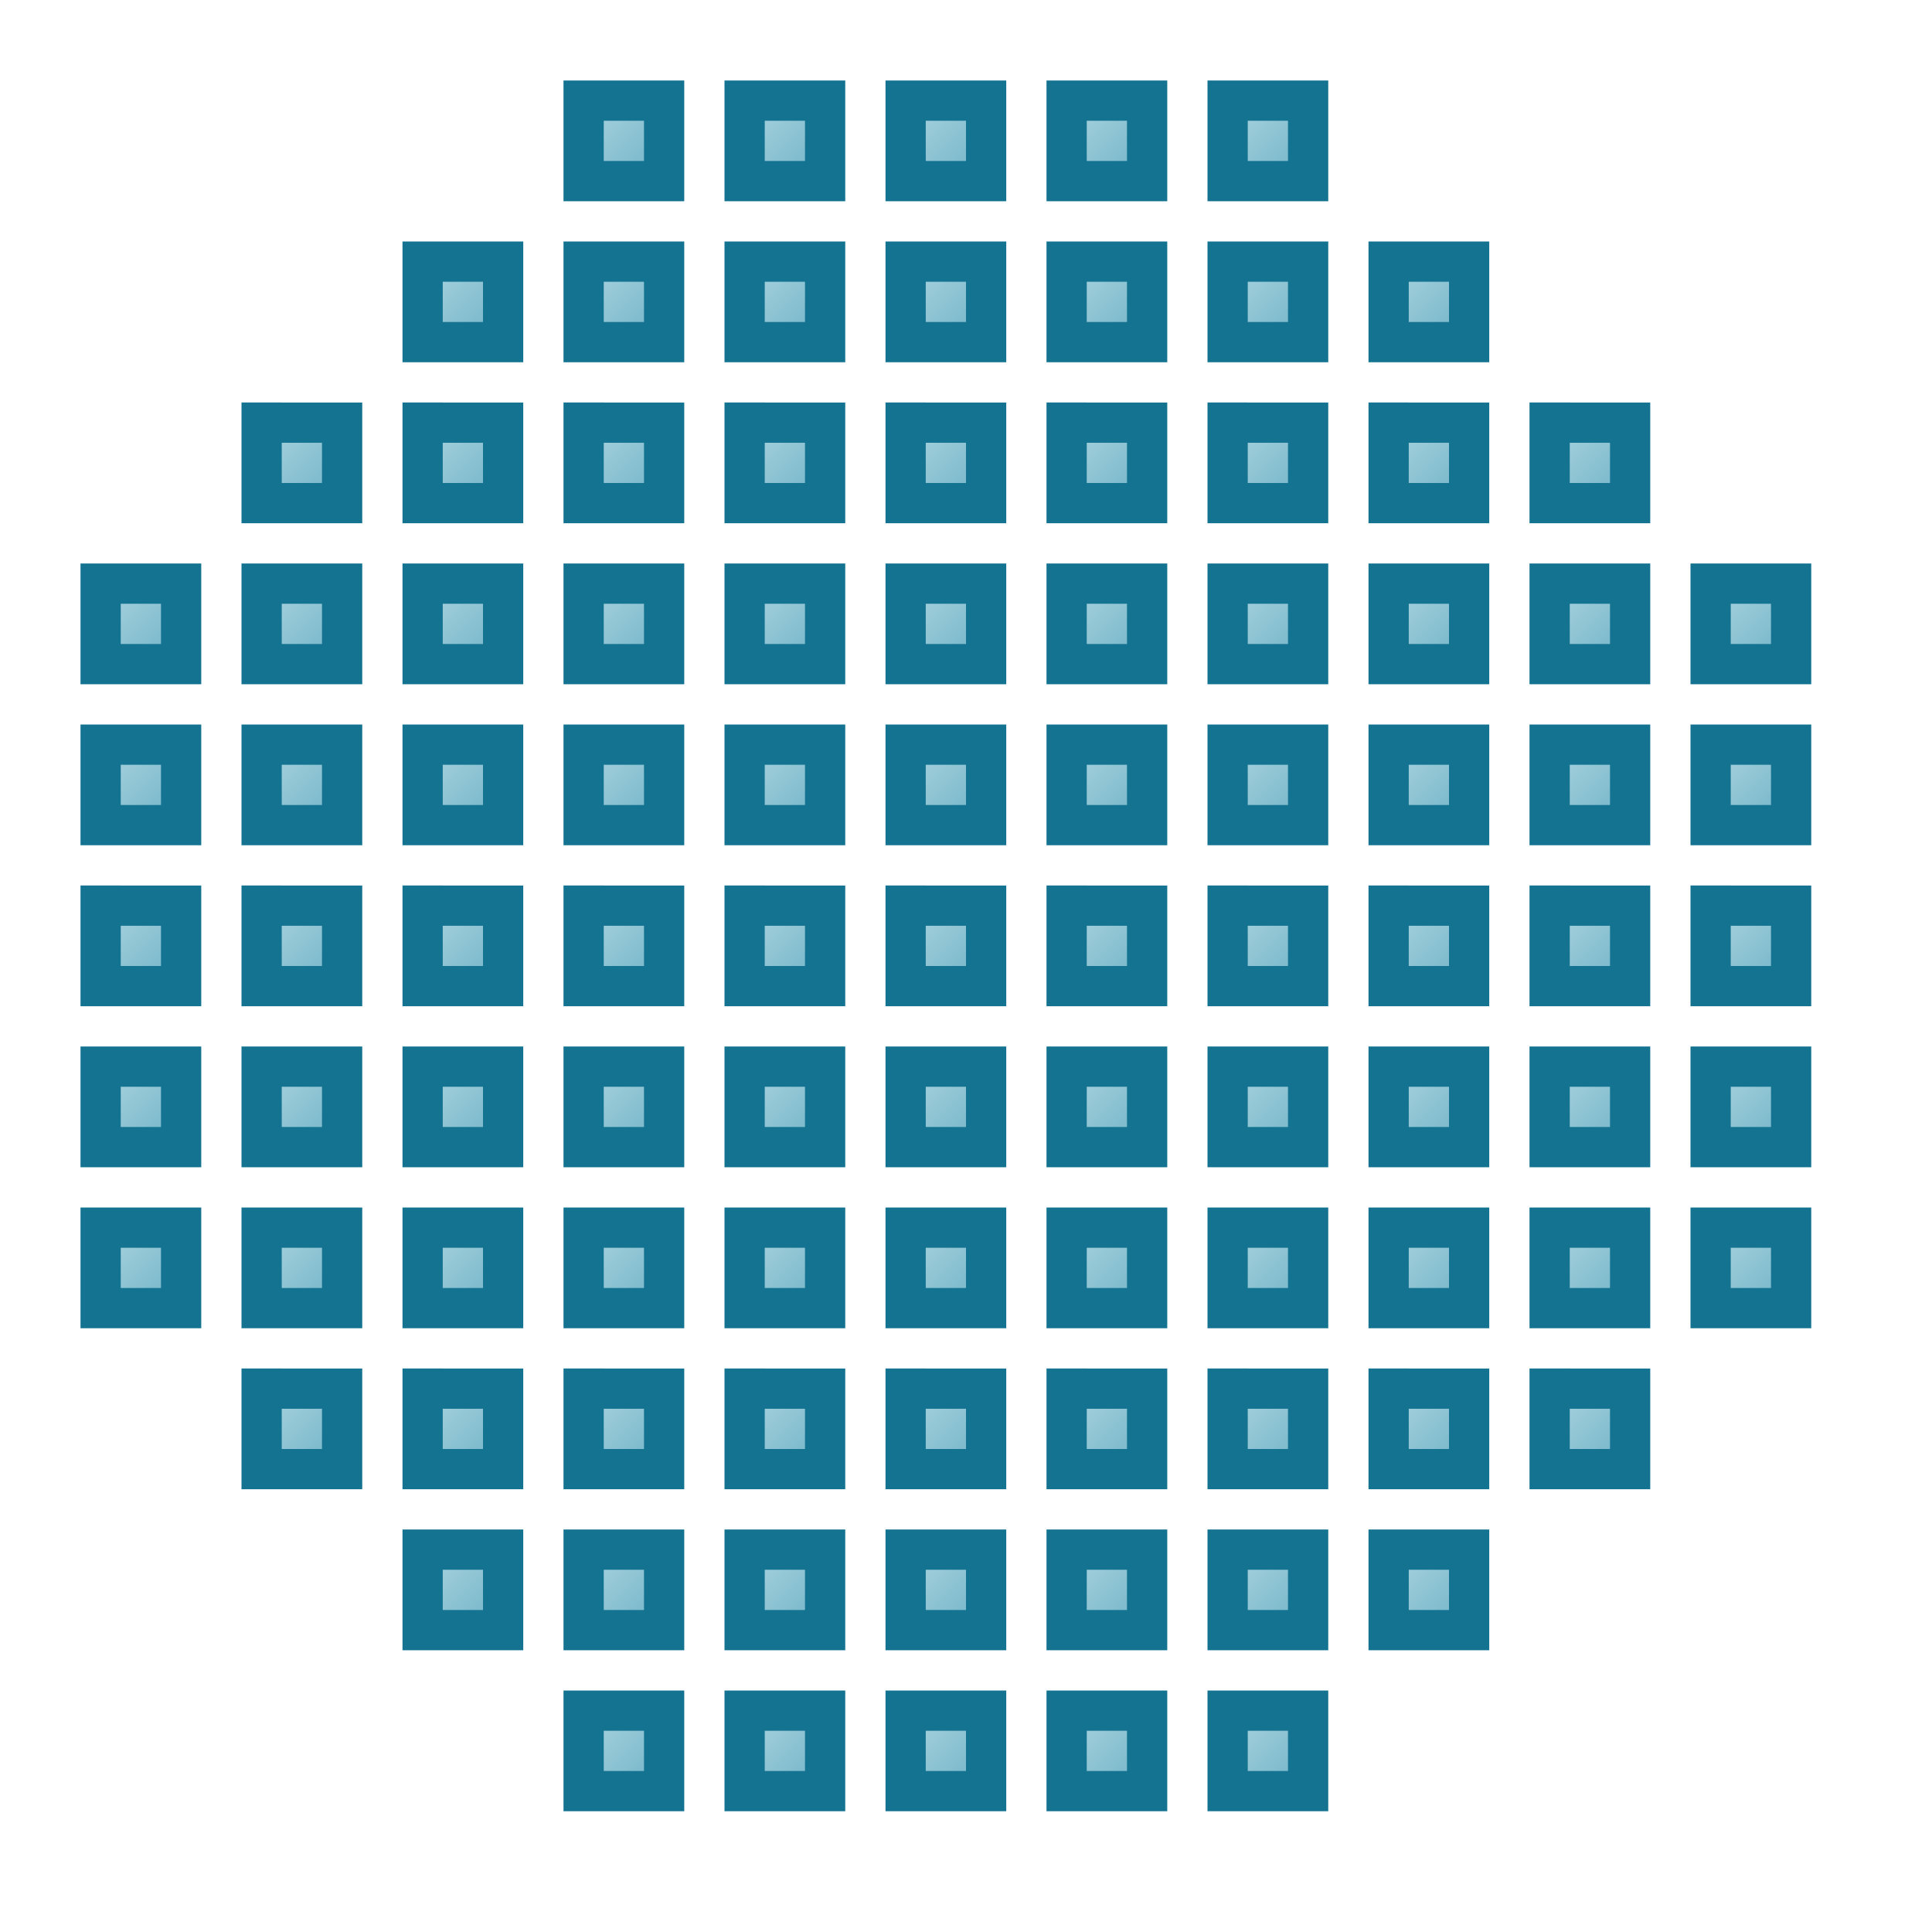 <svg id="Layer_1" data-name="Layer 1" xmlns="http://www.w3.org/2000/svg" xmlns:xlink="http://www.w3.org/1999/xlink" viewBox="0 0 48 48">
    <linearGradient id="New_Gradient_Swatch_4" data-name="New Gradient Swatch 4" x1="22.5" y1="2.5" x2="24.5" y2="4.5" gradientUnits="userSpaceOnUse">
      <stop offset="0" stop-color="#afd7e1"/>
      <stop offset="0.159" stop-color="#a4d0dc"/>
      <stop offset="0.706" stop-color="#80bcce"/>
      <stop offset="1" stop-color="#73b4c8"/>
    </linearGradient>
    <linearGradient id="New_Gradient_Swatch_4-2" x1="26.5" x2="28.5" y2="4.5" xlink:href="#New_Gradient_Swatch_4"/>
    <linearGradient id="New_Gradient_Swatch_4-3" x1="30.5" x2="32.5" y2="4.5" xlink:href="#New_Gradient_Swatch_4"/>
    <linearGradient id="New_Gradient_Swatch_4-4" x1="22.5" y1="6.5" x2="24.5" y2="8.5" xlink:href="#New_Gradient_Swatch_4"/>
    <linearGradient id="New_Gradient_Swatch_4-5" x1="26.5" y1="6.5" x2="28.5" y2="8.5" xlink:href="#New_Gradient_Swatch_4"/>
    <linearGradient id="New_Gradient_Swatch_4-6" x1="30.5" y1="6.5" x2="32.5" y2="8.5" xlink:href="#New_Gradient_Swatch_4"/>
    <linearGradient id="New_Gradient_Swatch_4-7" x1="34.5" y1="6.5" x2="36.5" y2="8.5" xlink:href="#New_Gradient_Swatch_4"/>
    <linearGradient id="New_Gradient_Swatch_4-8" x1="22.5" y1="10.5" x2="24.5" y2="12.5" xlink:href="#New_Gradient_Swatch_4"/>
    <linearGradient id="New_Gradient_Swatch_4-9" x1="26.5" y1="10.5" x2="28.5" y2="12.5" xlink:href="#New_Gradient_Swatch_4"/>
    <linearGradient id="New_Gradient_Swatch_4-10" x1="30.5" y1="10.5" x2="32.5" y2="12.5" xlink:href="#New_Gradient_Swatch_4"/>
    <linearGradient id="New_Gradient_Swatch_4-11" x1="34.5" y1="10.5" x2="36.5" y2="12.5" xlink:href="#New_Gradient_Swatch_4"/>
    <linearGradient id="New_Gradient_Swatch_4-12" x1="38.5" y1="10.5" x2="40.5" y2="12.5" xlink:href="#New_Gradient_Swatch_4"/>
    <linearGradient id="New_Gradient_Swatch_4-13" x1="38.5" y1="14.5" x2="40.5" y2="16.5" xlink:href="#New_Gradient_Swatch_4"/>
    <linearGradient id="New_Gradient_Swatch_4-14" x1="42.5" y1="14.5" x2="44.5" y2="16.5" xlink:href="#New_Gradient_Swatch_4"/>
    <linearGradient id="New_Gradient_Swatch_4-15" x1="22.5" y1="14.5" x2="24.5" y2="16.5" xlink:href="#New_Gradient_Swatch_4"/>
    <linearGradient id="New_Gradient_Swatch_4-16" x1="26.5" y1="14.5" x2="28.5" y2="16.5" xlink:href="#New_Gradient_Swatch_4"/>
    <linearGradient id="New_Gradient_Swatch_4-17" x1="30.5" y1="14.5" x2="32.5" y2="16.5" xlink:href="#New_Gradient_Swatch_4"/>
    <linearGradient id="New_Gradient_Swatch_4-18" x1="34.5" y1="14.5" x2="36.5" y2="16.5" xlink:href="#New_Gradient_Swatch_4"/>
    <linearGradient id="New_Gradient_Swatch_4-19" x1="22.5" y1="18.5" x2="24.5" y2="20.5" xlink:href="#New_Gradient_Swatch_4"/>
    <linearGradient id="New_Gradient_Swatch_4-20" x1="26.5" y1="18.5" x2="28.5" y2="20.5" xlink:href="#New_Gradient_Swatch_4"/>
    <linearGradient id="New_Gradient_Swatch_4-21" x1="30.5" y1="18.5" x2="32.5" y2="20.5" xlink:href="#New_Gradient_Swatch_4"/>
    <linearGradient id="New_Gradient_Swatch_4-22" x1="34.5" y1="18.5" x2="36.5" y2="20.5" xlink:href="#New_Gradient_Swatch_4"/>
    <linearGradient id="New_Gradient_Swatch_4-23" x1="38.5" y1="18.5" x2="40.5" y2="20.5" xlink:href="#New_Gradient_Swatch_4"/>
    <linearGradient id="New_Gradient_Swatch_4-24" x1="42.5" y1="18.5" x2="44.5" y2="20.5" xlink:href="#New_Gradient_Swatch_4"/>
    <linearGradient id="New_Gradient_Swatch_4-25" x1="22.5" y1="22.5" x2="24.5" y2="24.5" xlink:href="#New_Gradient_Swatch_4"/>
    <linearGradient id="New_Gradient_Swatch_4-26" x1="26.5" y1="22.5" x2="28.5" y2="24.5" xlink:href="#New_Gradient_Swatch_4"/>
    <linearGradient id="New_Gradient_Swatch_4-27" x1="30.5" y1="22.5" x2="32.5" y2="24.5" xlink:href="#New_Gradient_Swatch_4"/>
    <linearGradient id="New_Gradient_Swatch_4-28" x1="34.5" y1="22.5" x2="36.5" y2="24.5" xlink:href="#New_Gradient_Swatch_4"/>
    <linearGradient id="New_Gradient_Swatch_4-29" x1="38.5" y1="22.5" x2="40.5" y2="24.5" xlink:href="#New_Gradient_Swatch_4"/>
    <linearGradient id="New_Gradient_Swatch_4-30" x1="42.5" y1="22.5" x2="44.5" y2="24.5" xlink:href="#New_Gradient_Swatch_4"/>
    <linearGradient id="New_Gradient_Swatch_4-31" x1="22.5" y1="26.5" x2="24.5" y2="28.5" xlink:href="#New_Gradient_Swatch_4"/>
    <linearGradient id="New_Gradient_Swatch_4-32" x1="26.5" y1="26.5" x2="28.5" y2="28.5" xlink:href="#New_Gradient_Swatch_4"/>
    <linearGradient id="New_Gradient_Swatch_4-33" x1="30.5" y1="26.5" x2="32.5" y2="28.5" xlink:href="#New_Gradient_Swatch_4"/>
    <linearGradient id="New_Gradient_Swatch_4-34" x1="34.5" y1="26.5" x2="36.5" y2="28.5" xlink:href="#New_Gradient_Swatch_4"/>
    <linearGradient id="New_Gradient_Swatch_4-35" x1="38.5" y1="26.5" x2="40.5" y2="28.5" xlink:href="#New_Gradient_Swatch_4"/>
    <linearGradient id="New_Gradient_Swatch_4-36" x1="42.5" y1="26.5" x2="44.5" y2="28.5" xlink:href="#New_Gradient_Swatch_4"/>
    <linearGradient id="New_Gradient_Swatch_4-37" x1="22.5" y1="30.5" x2="24.5" y2="32.5" xlink:href="#New_Gradient_Swatch_4"/>
    <linearGradient id="New_Gradient_Swatch_4-38" x1="26.5" y1="30.5" x2="28.5" y2="32.5" xlink:href="#New_Gradient_Swatch_4"/>
    <linearGradient id="New_Gradient_Swatch_4-39" x1="30.5" y1="30.5" x2="32.5" y2="32.5" xlink:href="#New_Gradient_Swatch_4"/>
    <linearGradient id="New_Gradient_Swatch_4-40" x1="34.5" y1="30.5" x2="36.5" y2="32.5" xlink:href="#New_Gradient_Swatch_4"/>
    <linearGradient id="New_Gradient_Swatch_4-41" x1="38.5" y1="30.5" x2="40.5" y2="32.5" xlink:href="#New_Gradient_Swatch_4"/>
    <linearGradient id="New_Gradient_Swatch_4-42" x1="42.5" y1="30.5" x2="44.5" y2="32.5" xlink:href="#New_Gradient_Swatch_4"/>
    <linearGradient id="New_Gradient_Swatch_4-43" x1="2.5" y1="14.5" x2="4.5" y2="16.5" xlink:href="#New_Gradient_Swatch_4"/>
    <linearGradient id="New_Gradient_Swatch_4-44" x1="2.5" y1="18.5" x2="4.5" y2="20.5" xlink:href="#New_Gradient_Swatch_4"/>
    <linearGradient id="New_Gradient_Swatch_4-45" x1="2.5" y1="22.5" x2="4.5" y2="24.5" xlink:href="#New_Gradient_Swatch_4"/>
    <linearGradient id="New_Gradient_Swatch_4-46" x1="2.5" y1="26.5" x2="4.5" y2="28.5" xlink:href="#New_Gradient_Swatch_4"/>
    <linearGradient id="New_Gradient_Swatch_4-47" x1="2.5" y1="30.5" x2="4.5" y2="32.5" xlink:href="#New_Gradient_Swatch_4"/>
    <linearGradient id="New_Gradient_Swatch_4-48" x1="22.5" y1="34.5" x2="24.5" y2="36.5" xlink:href="#New_Gradient_Swatch_4"/>
    <linearGradient id="New_Gradient_Swatch_4-49" x1="26.5" y1="34.5" x2="28.5" y2="36.5" xlink:href="#New_Gradient_Swatch_4"/>
    <linearGradient id="New_Gradient_Swatch_4-50" x1="30.5" y1="34.5" x2="32.5" y2="36.5" xlink:href="#New_Gradient_Swatch_4"/>
    <linearGradient id="New_Gradient_Swatch_4-51" x1="34.5" y1="34.5" x2="36.5" y2="36.5" xlink:href="#New_Gradient_Swatch_4"/>
    <linearGradient id="New_Gradient_Swatch_4-52" x1="38.5" y1="34.5" x2="40.5" y2="36.5" xlink:href="#New_Gradient_Swatch_4"/>
    <linearGradient id="New_Gradient_Swatch_4-53" x1="6.5" y1="10.5" x2="8.5" y2="12.5" xlink:href="#New_Gradient_Swatch_4"/>
    <linearGradient id="New_Gradient_Swatch_4-54" x1="6.5" y1="14.5" x2="8.5" y2="16.5" xlink:href="#New_Gradient_Swatch_4"/>
    <linearGradient id="New_Gradient_Swatch_4-55" x1="6.5" y1="18.5" x2="8.5" y2="20.5" xlink:href="#New_Gradient_Swatch_4"/>
    <linearGradient id="New_Gradient_Swatch_4-56" x1="6.5" y1="22.5" x2="8.5" y2="24.5" xlink:href="#New_Gradient_Swatch_4"/>
    <linearGradient id="New_Gradient_Swatch_4-57" x1="6.5" y1="26.5" x2="8.5" y2="28.5" xlink:href="#New_Gradient_Swatch_4"/>
    <linearGradient id="New_Gradient_Swatch_4-58" x1="6.5" y1="30.5" x2="8.5" y2="32.5" xlink:href="#New_Gradient_Swatch_4"/>
    <linearGradient id="New_Gradient_Swatch_4-59" x1="6.5" y1="34.5" x2="8.5" y2="36.5" xlink:href="#New_Gradient_Swatch_4"/>
    <linearGradient id="New_Gradient_Swatch_4-60" x1="22.5" y1="38.5" x2="24.5" y2="40.5" xlink:href="#New_Gradient_Swatch_4"/>
    <linearGradient id="New_Gradient_Swatch_4-61" x1="26.5" y1="38.5" x2="28.5" y2="40.5" xlink:href="#New_Gradient_Swatch_4"/>
    <linearGradient id="New_Gradient_Swatch_4-62" x1="30.5" y1="38.5" x2="32.5" y2="40.5" xlink:href="#New_Gradient_Swatch_4"/>
    <linearGradient id="New_Gradient_Swatch_4-63" x1="34.5" y1="38.5" x2="36.5" y2="40.5" xlink:href="#New_Gradient_Swatch_4"/>
    <linearGradient id="New_Gradient_Swatch_4-64" x1="10.5" y1="6.5" x2="12.5" y2="8.5" xlink:href="#New_Gradient_Swatch_4"/>
    <linearGradient id="New_Gradient_Swatch_4-65" x1="10.5" y1="10.5" x2="12.5" y2="12.5" xlink:href="#New_Gradient_Swatch_4"/>
    <linearGradient id="New_Gradient_Swatch_4-66" x1="10.5" y1="14.5" x2="12.5" y2="16.5" xlink:href="#New_Gradient_Swatch_4"/>
    <linearGradient id="New_Gradient_Swatch_4-67" x1="10.5" y1="18.5" x2="12.5" y2="20.5" xlink:href="#New_Gradient_Swatch_4"/>
    <linearGradient id="New_Gradient_Swatch_4-68" x1="10.5" y1="22.5" x2="12.5" y2="24.5" xlink:href="#New_Gradient_Swatch_4"/>
    <linearGradient id="New_Gradient_Swatch_4-69" x1="10.5" y1="26.5" x2="12.5" y2="28.5" xlink:href="#New_Gradient_Swatch_4"/>
    <linearGradient id="New_Gradient_Swatch_4-70" x1="10.5" y1="30.5" x2="12.5" y2="32.5" xlink:href="#New_Gradient_Swatch_4"/>
    <linearGradient id="New_Gradient_Swatch_4-71" x1="10.5" y1="34.5" x2="12.5" y2="36.5" xlink:href="#New_Gradient_Swatch_4"/>
    <linearGradient id="New_Gradient_Swatch_4-72" x1="10.5" y1="38.5" x2="12.5" y2="40.5" xlink:href="#New_Gradient_Swatch_4"/>
    <linearGradient id="New_Gradient_Swatch_4-73" x1="22.5" y1="42.5" x2="24.5" y2="44.5" xlink:href="#New_Gradient_Swatch_4"/>
    <linearGradient id="New_Gradient_Swatch_4-74" x1="26.5" y1="42.5" x2="28.5" y2="44.5" xlink:href="#New_Gradient_Swatch_4"/>
    <linearGradient id="New_Gradient_Swatch_4-75" x1="14.5" x2="16.5" y2="4.5" xlink:href="#New_Gradient_Swatch_4"/>
    <linearGradient id="New_Gradient_Swatch_4-76" x1="18.5" x2="20.5" y2="4.5" xlink:href="#New_Gradient_Swatch_4"/>
    <linearGradient id="New_Gradient_Swatch_4-77" x1="14.5" y1="6.5" x2="16.5" y2="8.5" xlink:href="#New_Gradient_Swatch_4"/>
    <linearGradient id="New_Gradient_Swatch_4-78" x1="18.5" y1="6.5" x2="20.5" y2="8.5" xlink:href="#New_Gradient_Swatch_4"/>
    <linearGradient id="New_Gradient_Swatch_4-79" x1="14.5" y1="10.5" x2="16.5" y2="12.5" xlink:href="#New_Gradient_Swatch_4"/>
    <linearGradient id="New_Gradient_Swatch_4-80" x1="18.5" y1="10.5" x2="20.5" y2="12.5" xlink:href="#New_Gradient_Swatch_4"/>
    <linearGradient id="New_Gradient_Swatch_4-81" x1="14.5" y1="14.5" x2="16.5" y2="16.5" xlink:href="#New_Gradient_Swatch_4"/>
    <linearGradient id="New_Gradient_Swatch_4-82" x1="18.5" y1="14.5" x2="20.5" y2="16.5" xlink:href="#New_Gradient_Swatch_4"/>
    <linearGradient id="New_Gradient_Swatch_4-83" x1="14.5" y1="18.5" x2="16.5" y2="20.5" xlink:href="#New_Gradient_Swatch_4"/>
    <linearGradient id="New_Gradient_Swatch_4-84" x1="18.5" y1="18.5" x2="20.5" y2="20.5" xlink:href="#New_Gradient_Swatch_4"/>
    <linearGradient id="New_Gradient_Swatch_4-85" x1="14.5" y1="22.5" x2="16.5" y2="24.5" xlink:href="#New_Gradient_Swatch_4"/>
    <linearGradient id="New_Gradient_Swatch_4-86" x1="18.5" y1="22.5" x2="20.5" y2="24.5" xlink:href="#New_Gradient_Swatch_4"/>
    <linearGradient id="New_Gradient_Swatch_4-87" x1="14.5" y1="26.5" x2="16.5" y2="28.5" xlink:href="#New_Gradient_Swatch_4"/>
    <linearGradient id="New_Gradient_Swatch_4-88" x1="18.5" y1="26.5" x2="20.5" y2="28.5" xlink:href="#New_Gradient_Swatch_4"/>
    <linearGradient id="New_Gradient_Swatch_4-89" x1="14.5" y1="30.5" x2="16.5" y2="32.5" xlink:href="#New_Gradient_Swatch_4"/>
    <linearGradient id="New_Gradient_Swatch_4-90" x1="18.5" y1="30.5" x2="20.5" y2="32.5" xlink:href="#New_Gradient_Swatch_4"/>
    <linearGradient id="New_Gradient_Swatch_4-91" x1="14.5" y1="34.5" x2="16.5" y2="36.5" xlink:href="#New_Gradient_Swatch_4"/>
    <linearGradient id="New_Gradient_Swatch_4-92" x1="18.5" y1="34.5" x2="20.5" y2="36.5" xlink:href="#New_Gradient_Swatch_4"/>
    <linearGradient id="New_Gradient_Swatch_4-93" x1="14.5" y1="38.5" x2="16.5" y2="40.5" xlink:href="#New_Gradient_Swatch_4"/>
    <linearGradient id="New_Gradient_Swatch_4-94" x1="18.5" y1="38.5" x2="20.5" y2="40.5" xlink:href="#New_Gradient_Swatch_4"/>
    <linearGradient id="New_Gradient_Swatch_4-95" x1="14.5" y1="42.5" x2="16.5" y2="44.5" xlink:href="#New_Gradient_Swatch_4"/>
    <linearGradient id="New_Gradient_Swatch_4-96" x1="18.5" y1="42.5" x2="20.5" y2="44.5" xlink:href="#New_Gradient_Swatch_4"/>
    <linearGradient id="New_Gradient_Swatch_4-97" x1="30.5" y1="42.5" x2="32.5" y2="44.5" xlink:href="#New_Gradient_Swatch_4"/>      
	<rect x="22.5" y="2.5" width="2" height="2" fill="url(#New_Gradient_Swatch_4)"/>
      <path d="M24,3V4H23V3h1m1-1H22V5h3V2Z" fill="#147391"/>
      <rect x="26.5" y="2.5" width="2" height="2" fill="url(#New_Gradient_Swatch_4-2)"/>
      <path d="M28,3V4H27V3h1m1-1H26V5h3V2Z" fill="#147391"/>
      <rect x="30.5" y="2.5" width="2" height="2" fill="url(#New_Gradient_Swatch_4-3)"/>
      <path d="M32,3V4H31V3h1m1-1H30V5h3V2Z" fill="#147391"/>
      <rect x="22.5" y="6.5" width="2" height="2" fill="url(#New_Gradient_Swatch_4-4)"/>
      <path d="M24,7V8H23V7h1m1-1H22V9h3V6Z" fill="#147391"/>
      <rect x="26.5" y="6.5" width="2" height="2" fill="url(#New_Gradient_Swatch_4-5)"/>
      <path d="M28,7V8H27V7h1m1-1H26V9h3V6Z" fill="#147391"/>
      <rect x="30.5" y="6.5" width="2" height="2" fill="url(#New_Gradient_Swatch_4-6)"/>
      <path d="M32,7V8H31V7h1m1-1H30V9h3V6Z" fill="#147391"/>
      <rect x="34.5" y="6.5" width="2" height="2" fill="url(#New_Gradient_Swatch_4-7)"/>
      <path d="M36,7V8H35V7h1m1-1H34V9h3V6Z" fill="#147391"/>
      <rect x="22.5" y="10.5" width="2" height="2" fill="url(#New_Gradient_Swatch_4-8)"/>
      <path d="M24,11v1H23V11h1m1-1H22v3h3V10Z" fill="#147391"/>
      <rect x="26.5" y="10.5" width="2" height="2" fill="url(#New_Gradient_Swatch_4-9)"/>
      <path d="M28,11v1H27V11h1m1-1H26v3h3V10Z" fill="#147391"/>
      <rect x="30.5" y="10.5" width="2" height="2" fill="url(#New_Gradient_Swatch_4-10)"/>
      <path d="M32,11v1H31V11h1m1-1H30v3h3V10Z" fill="#147391"/>
      <rect x="34.5" y="10.5" width="2" height="2" fill="url(#New_Gradient_Swatch_4-11)"/>
      <path d="M36,11v1H35V11h1m1-1H34v3h3V10Z" fill="#147391"/>
      <rect x="38.5" y="10.5" width="2" height="2" fill="url(#New_Gradient_Swatch_4-12)"/>
      <path d="M40,11v1H39V11h1m1-1H38v3h3V10Z" fill="#147391"/>
      <rect x="38.5" y="14.5" width="2" height="2" fill="url(#New_Gradient_Swatch_4-13)"/>
      <path d="M40,15v1H39V15h1m1-1H38v3h3V14Z" fill="#147391"/>
      <rect x="42.5" y="14.5" width="2" height="2" fill="url(#New_Gradient_Swatch_4-14)"/>
      <path d="M44,15v1H43V15h1m1-1H42v3h3V14Z" fill="#147391"/>
      <rect x="22.5" y="14.5" width="2" height="2" fill="url(#New_Gradient_Swatch_4-15)"/>
      <path d="M24,15v1H23V15h1m1-1H22v3h3V14Z" fill="#147391"/>
      <rect x="26.5" y="14.5" width="2" height="2" fill="url(#New_Gradient_Swatch_4-16)"/>
      <path d="M28,15v1H27V15h1m1-1H26v3h3V14Z" fill="#147391"/>
      <rect x="30.5" y="14.5" width="2" height="2" fill="url(#New_Gradient_Swatch_4-17)"/>
      <path d="M32,15v1H31V15h1m1-1H30v3h3V14Z" fill="#147391"/>
      <rect x="34.5" y="14.5" width="2" height="2" fill="url(#New_Gradient_Swatch_4-18)"/>
      <path d="M36,15v1H35V15h1m1-1H34v3h3V14Z" fill="#147391"/>
      <rect x="22.5" y="18.5" width="2" height="2" fill="url(#New_Gradient_Swatch_4-19)"/>
      <path d="M24,19v1H23V19h1m1-1H22v3h3V18Z" fill="#147391"/>
      <rect x="26.5" y="18.5" width="2" height="2" fill="url(#New_Gradient_Swatch_4-20)"/>
      <path d="M28,19v1H27V19h1m1-1H26v3h3V18Z" fill="#147391"/>
      <rect x="30.5" y="18.5" width="2" height="2" fill="url(#New_Gradient_Swatch_4-21)"/>
      <path d="M32,19v1H31V19h1m1-1H30v3h3V18Z" fill="#147391"/>
      <rect x="34.5" y="18.5" width="2" height="2" fill="url(#New_Gradient_Swatch_4-22)"/>
      <path d="M36,19v1H35V19h1m1-1H34v3h3V18Z" fill="#147391"/>
      <rect x="38.5" y="18.5" width="2" height="2" fill="url(#New_Gradient_Swatch_4-23)"/>
      <path d="M40,19v1H39V19h1m1-1H38v3h3V18Z" fill="#147391"/>
      <rect x="42.5" y="18.5" width="2" height="2" fill="url(#New_Gradient_Swatch_4-24)"/>
      <path d="M44,19v1H43V19h1m1-1H42v3h3V18Z" fill="#147391"/>
      <rect x="22.5" y="22.5" width="2" height="2" fill="url(#New_Gradient_Swatch_4-25)"/>
      <path d="M24,23v1H23V23h1m1-1H22v3h3V22Z" fill="#147391"/>
      <rect x="26.5" y="22.5" width="2" height="2" fill="url(#New_Gradient_Swatch_4-26)"/>
      <path d="M28,23v1H27V23h1m1-1H26v3h3V22Z" fill="#147391"/>
      <rect x="30.5" y="22.5" width="2" height="2" fill="url(#New_Gradient_Swatch_4-27)"/>
      <path d="M32,23v1H31V23h1m1-1H30v3h3V22Z" fill="#147391"/>
      <rect x="34.5" y="22.5" width="2" height="2" fill="url(#New_Gradient_Swatch_4-28)"/>
      <path d="M36,23v1H35V23h1m1-1H34v3h3V22Z" fill="#147391"/>
      <rect x="38.5" y="22.5" width="2" height="2" fill="url(#New_Gradient_Swatch_4-29)"/>
      <path d="M40,23v1H39V23h1m1-1H38v3h3V22Z" fill="#147391"/>
    
      <rect x="42.5" y="22.5" width="2" height="2" fill="url(#New_Gradient_Swatch_4-30)"/>
      <path d="M44,23v1H43V23h1m1-1H42v3h3V22Z" fill="#147391"/>
    
    
      <rect x="22.5" y="26.5" width="2" height="2" fill="url(#New_Gradient_Swatch_4-31)"/>
      <path d="M24,27v1H23V27h1m1-1H22v3h3V26Z" fill="#147391"/>
    
    
      <rect x="26.5" y="26.5" width="2" height="2" fill="url(#New_Gradient_Swatch_4-32)"/>
      <path d="M28,27v1H27V27h1m1-1H26v3h3V26Z" fill="#147391"/>
    
    
      <rect x="30.5" y="26.5" width="2" height="2" fill="url(#New_Gradient_Swatch_4-33)"/>
      <path d="M32,27v1H31V27h1m1-1H30v3h3V26Z" fill="#147391"/>
    
    
      <rect x="34.5" y="26.5" width="2" height="2" fill="url(#New_Gradient_Swatch_4-34)"/>
      <path d="M36,27v1H35V27h1m1-1H34v3h3V26Z" fill="#147391"/>
    
    
      <rect x="38.5" y="26.5" width="2" height="2" fill="url(#New_Gradient_Swatch_4-35)"/>
      <path d="M40,27v1H39V27h1m1-1H38v3h3V26Z" fill="#147391"/>
    
    
      <rect x="42.5" y="26.5" width="2" height="2" fill="url(#New_Gradient_Swatch_4-36)"/>
      <path d="M44,27v1H43V27h1m1-1H42v3h3V26Z" fill="#147391"/>
    
    
      <rect x="22.5" y="30.5" width="2" height="2" fill="url(#New_Gradient_Swatch_4-37)"/>
      <path d="M24,31v1H23V31h1m1-1H22v3h3V30Z" fill="#147391"/>
    
    
      <rect x="26.5" y="30.5" width="2" height="2" fill="url(#New_Gradient_Swatch_4-38)"/>
      <path d="M28,31v1H27V31h1m1-1H26v3h3V30Z" fill="#147391"/>
    
    
      <rect x="30.5" y="30.5" width="2" height="2" fill="url(#New_Gradient_Swatch_4-39)"/>
      <path d="M32,31v1H31V31h1m1-1H30v3h3V30Z" fill="#147391"/>
      <rect x="34.5" y="30.5" width="2" height="2" fill="url(#New_Gradient_Swatch_4-40)"/>
      <path d="M36,31v1H35V31h1m1-1H34v3h3V30Z" fill="#147391"/>
    
    
      <rect x="38.5" y="30.5" width="2" height="2" fill="url(#New_Gradient_Swatch_4-41)"/>
      <path d="M40,31v1H39V31h1m1-1H38v3h3V30Z" fill="#147391"/>
    
    
      <rect x="42.5" y="30.5" width="2" height="2" fill="url(#New_Gradient_Swatch_4-42)"/>
      <path d="M44,31v1H43V31h1m1-1H42v3h3V30Z" fill="#147391"/>
    
    
      <rect x="2.5" y="14.5" width="2" height="2" fill="url(#New_Gradient_Swatch_4-43)"/>
      <path d="M4,15v1H3V15H4m1-1H2v3H5V14Z" fill="#147391"/>
    
    
      <rect x="2.5" y="18.5" width="2" height="2" fill="url(#New_Gradient_Swatch_4-44)"/>
      <path d="M4,19v1H3V19H4m1-1H2v3H5V18Z" fill="#147391"/>
    
    
      <rect x="2.5" y="22.5" width="2" height="2" fill="url(#New_Gradient_Swatch_4-45)"/>
      <path d="M4,23v1H3V23H4m1-1H2v3H5V22Z" fill="#147391"/>
    
    
      <rect x="2.5" y="26.5" width="2" height="2" fill="url(#New_Gradient_Swatch_4-46)"/>
      <path d="M4,27v1H3V27H4m1-1H2v3H5V26Z" fill="#147391"/>
    
    
      <rect x="2.5" y="30.5" width="2" height="2" fill="url(#New_Gradient_Swatch_4-47)"/>
      <path d="M4,31v1H3V31H4m1-1H2v3H5V30Z" fill="#147391"/>
    
    
      <rect x="22.5" y="34.5" width="2" height="2" fill="url(#New_Gradient_Swatch_4-48)"/>
      <path d="M24,35v1H23V35h1m1-1H22v3h3V34Z" fill="#147391"/>
    
    
      <rect x="26.5" y="34.5" width="2" height="2" fill="url(#New_Gradient_Swatch_4-49)"/>
      <path d="M28,35v1H27V35h1m1-1H26v3h3V34Z" fill="#147391"/>
    
    
      <rect x="30.5" y="34.5" width="2" height="2" fill="url(#New_Gradient_Swatch_4-50)"/>
      <path d="M32,35v1H31V35h1m1-1H30v3h3V34Z" fill="#147391"/>
    
    
      <rect x="34.5" y="34.5" width="2" height="2" fill="url(#New_Gradient_Swatch_4-51)"/>
      <path d="M36,35v1H35V35h1m1-1H34v3h3V34Z" fill="#147391"/>
    
    
      <rect x="38.5" y="34.5" width="2" height="2" fill="url(#New_Gradient_Swatch_4-52)"/>
      <path d="M40,35v1H39V35h1m1-1H38v3h3V34Z" fill="#147391"/>
    
    
      <rect x="6.5" y="10.5" width="2" height="2" fill="url(#New_Gradient_Swatch_4-53)"/>
      <path d="M8,11v1H7V11H8m1-1H6v3H9V10Z" fill="#147391"/>
    
    
      <rect x="6.5" y="14.5" width="2" height="2" fill="url(#New_Gradient_Swatch_4-54)"/>
      <path d="M8,15v1H7V15H8m1-1H6v3H9V14Z" fill="#147391"/>
    
    
      <rect x="6.5" y="18.5" width="2" height="2" fill="url(#New_Gradient_Swatch_4-55)"/>
      <path d="M8,19v1H7V19H8m1-1H6v3H9V18Z" fill="#147391"/>
    
    
      <rect x="6.5" y="22.5" width="2" height="2" fill="url(#New_Gradient_Swatch_4-56)"/>
      <path d="M8,23v1H7V23H8m1-1H6v3H9V22Z" fill="#147391"/>
    
    
      <rect x="6.5" y="26.5" width="2" height="2" fill="url(#New_Gradient_Swatch_4-57)"/>
      <path d="M8,27v1H7V27H8m1-1H6v3H9V26Z" fill="#147391"/>
    
    
      <rect x="6.5" y="30.5" width="2" height="2" fill="url(#New_Gradient_Swatch_4-58)"/>
      <path d="M8,31v1H7V31H8m1-1H6v3H9V30Z" fill="#147391"/>
    
    
      <rect x="6.5" y="34.5" width="2" height="2" fill="url(#New_Gradient_Swatch_4-59)"/>
      <path d="M8,35v1H7V35H8m1-1H6v3H9V34Z" fill="#147391"/>
    
    
      <rect x="22.5" y="38.5" width="2" height="2" fill="url(#New_Gradient_Swatch_4-60)"/>
      <path d="M24,39v1H23V39h1m1-1H22v3h3V38Z" fill="#147391"/>
    
    
      <rect x="26.5" y="38.5" width="2" height="2" fill="url(#New_Gradient_Swatch_4-61)"/>
      <path d="M28,39v1H27V39h1m1-1H26v3h3V38Z" fill="#147391"/>
    
    
      <rect x="30.5" y="38.5" width="2" height="2" fill="url(#New_Gradient_Swatch_4-62)"/>
      <path d="M32,39v1H31V39h1m1-1H30v3h3V38Z" fill="#147391"/>
    
    
      <rect x="34.5" y="38.5" width="2" height="2" fill="url(#New_Gradient_Swatch_4-63)"/>
      <path d="M36,39v1H35V39h1m1-1H34v3h3V38Z" fill="#147391"/>
    
    
      <rect x="10.5" y="6.5" width="2" height="2" fill="url(#New_Gradient_Swatch_4-64)"/>
      <path d="M12,7V8H11V7h1m1-1H10V9h3V6Z" fill="#147391"/>
    
    
      <rect x="10.5" y="10.5" width="2" height="2" fill="url(#New_Gradient_Swatch_4-65)"/>
      <path d="M12,11v1H11V11h1m1-1H10v3h3V10Z" fill="#147391"/>
    
    
      <rect x="10.5" y="14.5" width="2" height="2" fill="url(#New_Gradient_Swatch_4-66)"/>
      <path d="M12,15v1H11V15h1m1-1H10v3h3V14Z" fill="#147391"/>
    
    
      <rect x="10.5" y="18.5" width="2" height="2" fill="url(#New_Gradient_Swatch_4-67)"/>
      <path d="M12,19v1H11V19h1m1-1H10v3h3V18Z" fill="#147391"/>
    
    
      <rect x="10.5" y="22.5" width="2" height="2" fill="url(#New_Gradient_Swatch_4-68)"/>
      <path d="M12,23v1H11V23h1m1-1H10v3h3V22Z" fill="#147391"/>
    
    
      <rect x="10.5" y="26.5" width="2" height="2" fill="url(#New_Gradient_Swatch_4-69)"/>
      <path d="M12,27v1H11V27h1m1-1H10v3h3V26Z" fill="#147391"/>
    
    
      <rect x="10.5" y="30.5" width="2" height="2" fill="url(#New_Gradient_Swatch_4-70)"/>
      <path d="M12,31v1H11V31h1m1-1H10v3h3V30Z" fill="#147391"/>
    
    
      <rect x="10.5" y="34.5" width="2" height="2" fill="url(#New_Gradient_Swatch_4-71)"/>
      <path d="M12,35v1H11V35h1m1-1H10v3h3V34Z" fill="#147391"/>
    
    
      <rect x="10.5" y="38.5" width="2" height="2" fill="url(#New_Gradient_Swatch_4-72)"/>
      <path d="M12,39v1H11V39h1m1-1H10v3h3V38Z" fill="#147391"/>
    
    
      <rect x="22.5" y="42.5" width="2" height="2" fill="url(#New_Gradient_Swatch_4-73)"/>
      <path d="M24,43v1H23V43h1m1-1H22v3h3V42Z" fill="#147391"/>
    
    
      <rect x="26.5" y="42.5" width="2" height="2" fill="url(#New_Gradient_Swatch_4-74)"/>
      <path d="M28,43v1H27V43h1m1-1H26v3h3V42Z" fill="#147391"/>
    
    
      <rect x="14.5" y="2.5" width="2" height="2" fill="url(#New_Gradient_Swatch_4-75)"/>
      <path d="M16,3V4H15V3h1m1-1H14V5h3V2Z" fill="#147391"/>
    
    
      <rect x="18.5" y="2.5" width="2" height="2" fill="url(#New_Gradient_Swatch_4-76)"/>
      <path d="M20,3V4H19V3h1m1-1H18V5h3V2Z" fill="#147391"/>
    
    
      <rect x="14.5" y="6.5" width="2" height="2" fill="url(#New_Gradient_Swatch_4-77)"/>
      <path d="M16,7V8H15V7h1m1-1H14V9h3V6Z" fill="#147391"/>
    
    
      <rect x="18.5" y="6.5" width="2" height="2" fill="url(#New_Gradient_Swatch_4-78)"/>
      <path d="M20,7V8H19V7h1m1-1H18V9h3V6Z" fill="#147391"/>
    
    
      <rect x="14.5" y="10.5" width="2" height="2" fill="url(#New_Gradient_Swatch_4-79)"/>
      <path d="M16,11v1H15V11h1m1-1H14v3h3V10Z" fill="#147391"/>
    
    
      <rect x="18.5" y="10.5" width="2" height="2" fill="url(#New_Gradient_Swatch_4-80)"/>
      <path d="M20,11v1H19V11h1m1-1H18v3h3V10Z" fill="#147391"/>
    
    
      <rect x="14.5" y="14.5" width="2" height="2" fill="url(#New_Gradient_Swatch_4-81)"/>
      <path d="M16,15v1H15V15h1m1-1H14v3h3V14Z" fill="#147391"/>
    
    
      <rect x="18.5" y="14.5" width="2" height="2" fill="url(#New_Gradient_Swatch_4-82)"/>
      <path d="M20,15v1H19V15h1m1-1H18v3h3V14Z" fill="#147391"/>
    
    
      <rect x="14.5" y="18.5" width="2" height="2" fill="url(#New_Gradient_Swatch_4-83)"/>
      <path d="M16,19v1H15V19h1m1-1H14v3h3V18Z" fill="#147391"/>
    
    
      <rect x="18.5" y="18.5" width="2" height="2" fill="url(#New_Gradient_Swatch_4-84)"/>
      <path d="M20,19v1H19V19h1m1-1H18v3h3V18Z" fill="#147391"/>
    
    
      <rect x="14.5" y="22.5" width="2" height="2" fill="url(#New_Gradient_Swatch_4-85)"/>
      <path d="M16,23v1H15V23h1m1-1H14v3h3V22Z" fill="#147391"/>
    
    
      <rect x="18.5" y="22.5" width="2" height="2" fill="url(#New_Gradient_Swatch_4-86)"/>
      <path d="M20,23v1H19V23h1m1-1H18v3h3V22Z" fill="#147391"/>
    
    
      <rect x="14.5" y="26.5" width="2" height="2" fill="url(#New_Gradient_Swatch_4-87)"/>
      <path d="M16,27v1H15V27h1m1-1H14v3h3V26Z" fill="#147391"/>
    
    
      <rect x="18.5" y="26.5" width="2" height="2" fill="url(#New_Gradient_Swatch_4-88)"/>
      <path d="M20,27v1H19V27h1m1-1H18v3h3V26Z" fill="#147391"/>
    
    
      <rect x="14.5" y="30.5" width="2" height="2" fill="url(#New_Gradient_Swatch_4-89)"/>
      <path d="M16,31v1H15V31h1m1-1H14v3h3V30Z" fill="#147391"/>
    
    
      <rect x="18.5" y="30.5" width="2" height="2" fill="url(#New_Gradient_Swatch_4-90)"/>
      <path d="M20,31v1H19V31h1m1-1H18v3h3V30Z" fill="#147391"/>
    
    
      <rect x="14.5" y="34.5" width="2" height="2" fill="url(#New_Gradient_Swatch_4-91)"/>
      <path d="M16,35v1H15V35h1m1-1H14v3h3V34Z" fill="#147391"/>
    
    
      <rect x="18.5" y="34.5" width="2" height="2" fill="url(#New_Gradient_Swatch_4-92)"/>
      <path d="M20,35v1H19V35h1m1-1H18v3h3V34Z" fill="#147391"/>
    
    
      <rect x="14.5" y="38.5" width="2" height="2" fill="url(#New_Gradient_Swatch_4-93)"/>
      <path d="M16,39v1H15V39h1m1-1H14v3h3V38Z" fill="#147391"/>
    
    
      <rect x="18.5" y="38.5" width="2" height="2" fill="url(#New_Gradient_Swatch_4-94)"/>
      <path d="M20,39v1H19V39h1m1-1H18v3h3V38Z" fill="#147391"/>
    
    
      <rect x="14.5" y="42.5" width="2" height="2" fill="url(#New_Gradient_Swatch_4-95)"/>
      <path d="M16,43v1H15V43h1m1-1H14v3h3V42Z" fill="#147391"/>
    
    
      <rect x="18.5" y="42.5" width="2" height="2" fill="url(#New_Gradient_Swatch_4-96)"/>
      <path d="M20,43v1H19V43h1m1-1H18v3h3V42Z" fill="#147391"/>
    
    
      <rect x="30.5" y="42.5" width="2" height="2" fill="url(#New_Gradient_Swatch_4-97)"/>
      <path d="M32,43v1H31V43h1m1-1H30v3h3V42Z" fill="#147391"/>
    
  
</svg>

